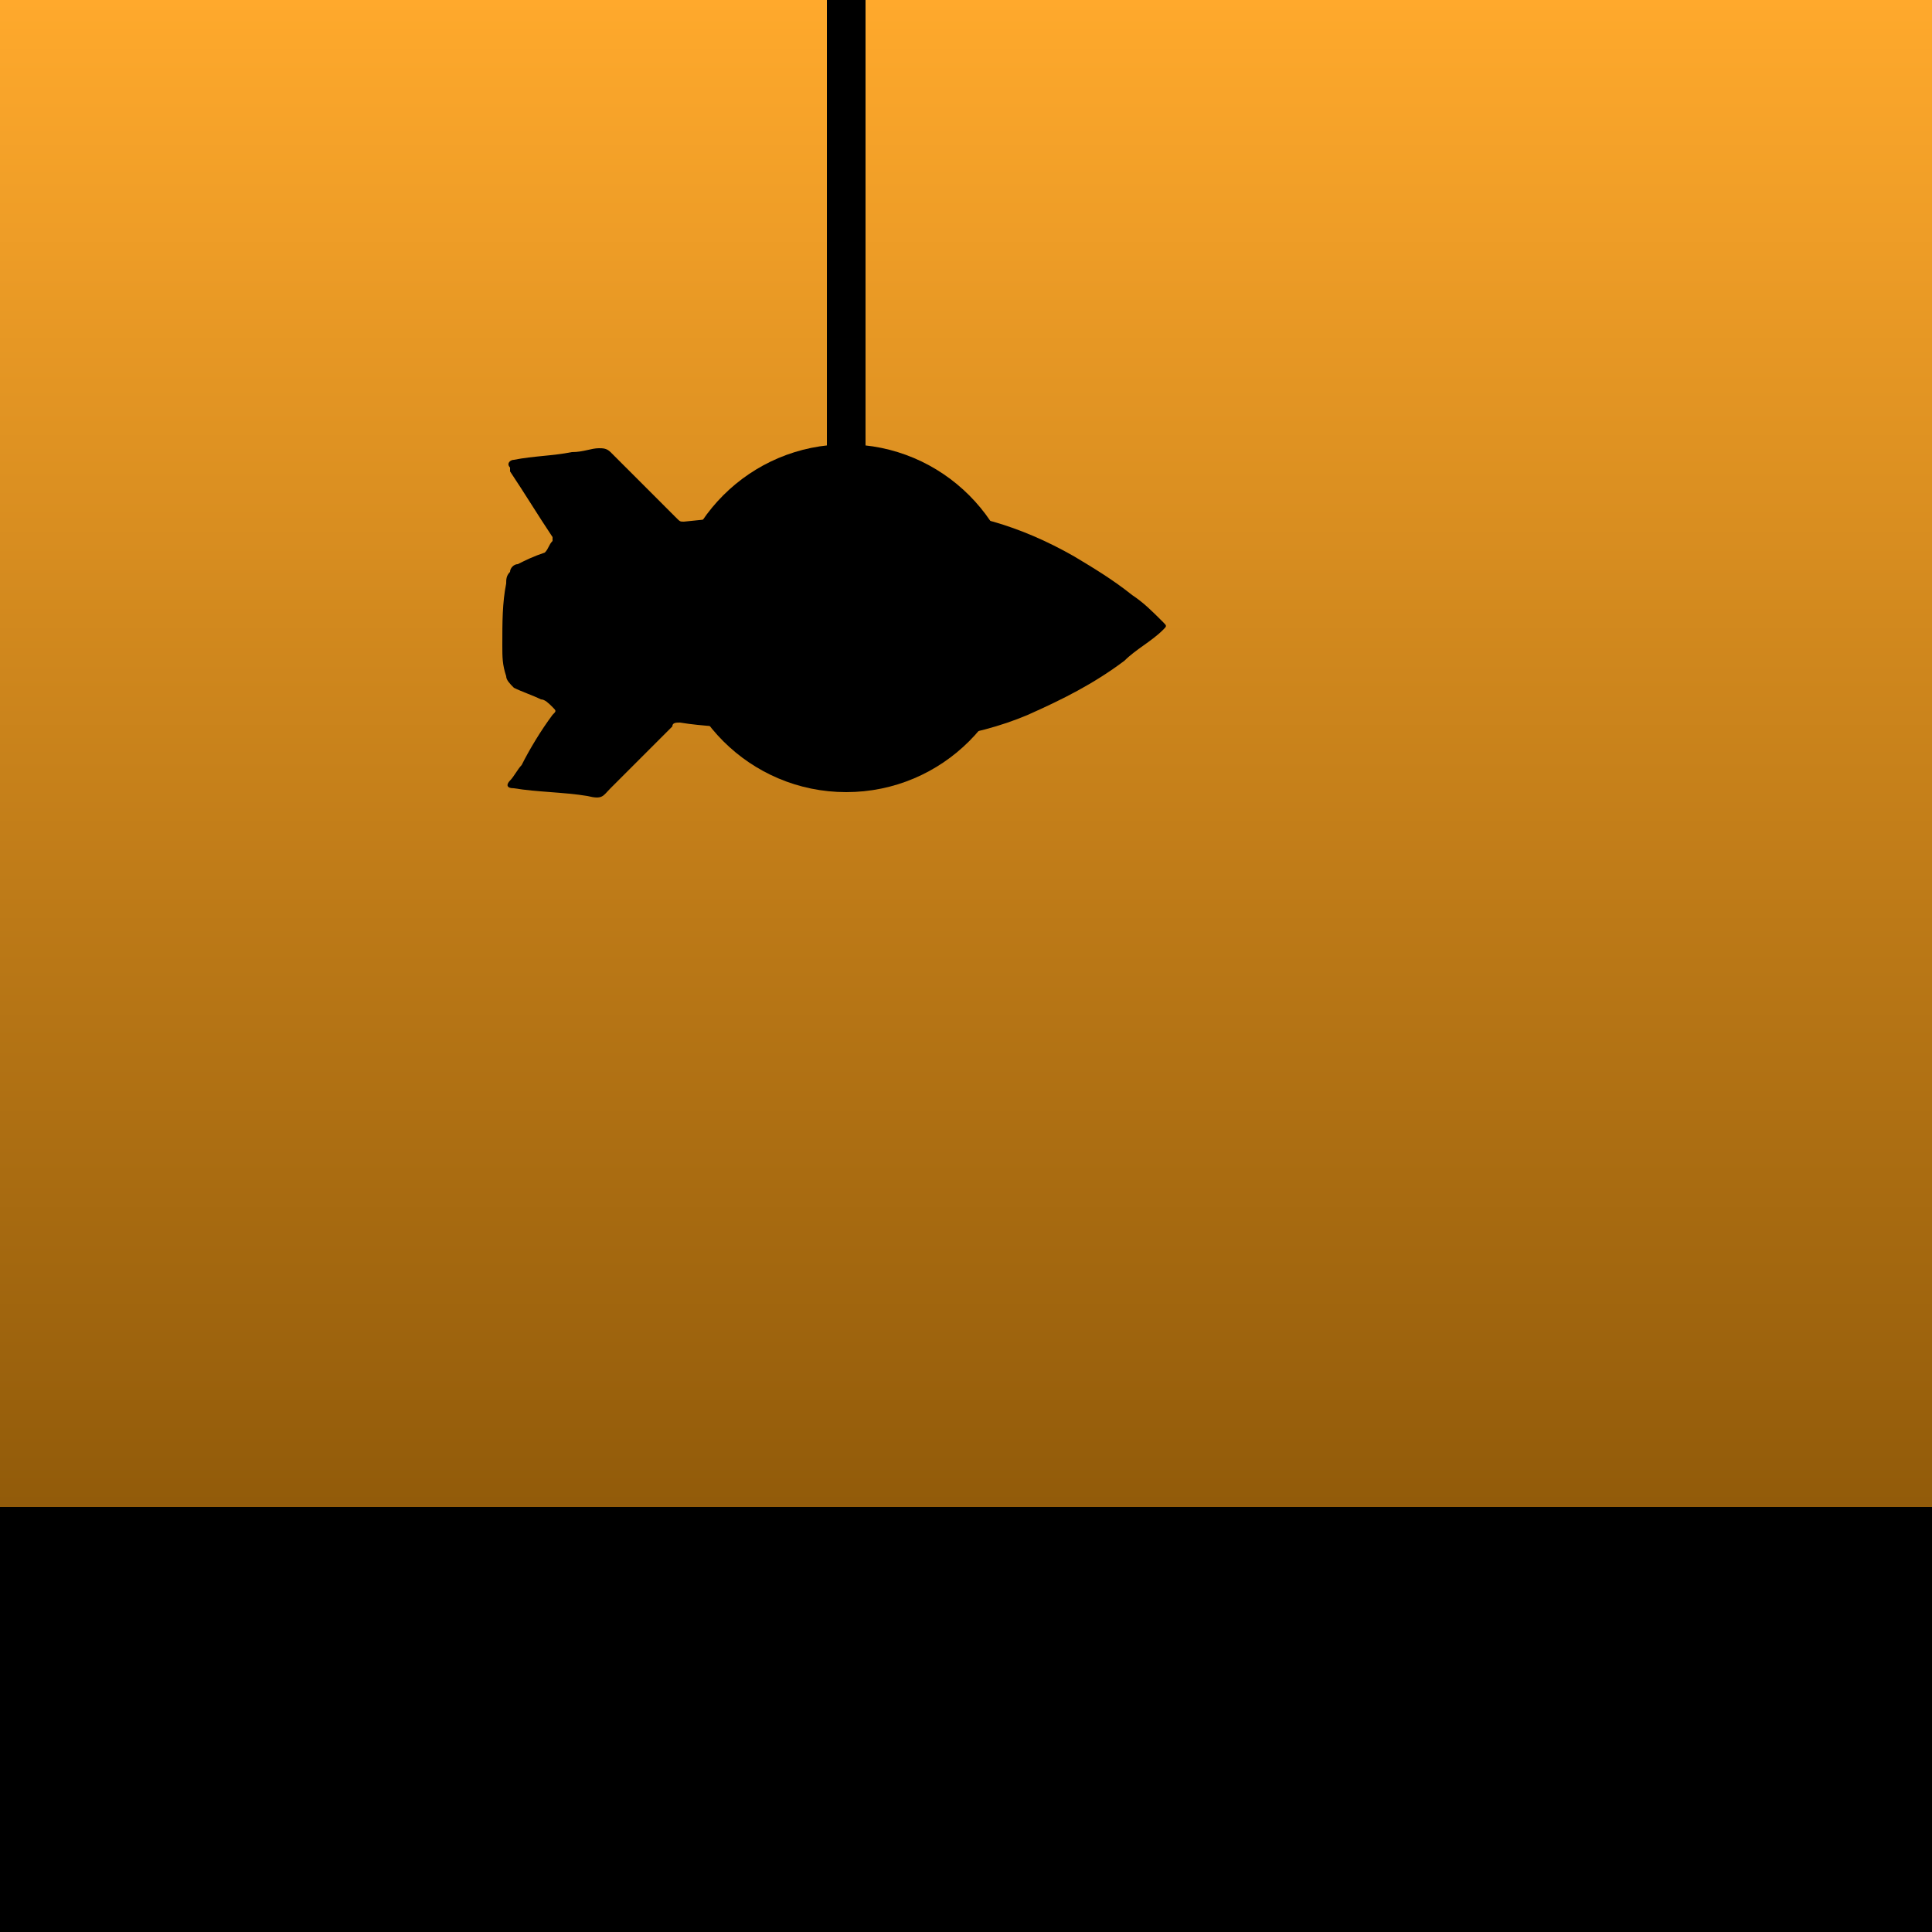 <?xml version="1.0" encoding="utf-8"?>
<svg version="1.1" xmlns="http://www.w3.org/2000/svg" xmlns:xlink="http://www.w3.org/1999/xlink" x="0px" y="0px"
	 viewBox="0 0 50 50" style="enable-background:new 0 0 50 50;" xml:space="preserve">
<style type="text/css">
	.st6{fill:#000000;}
	.st12{fill:url(#SVGID_1_);}

	#circle {
		transform-origin: 22px 16px;
		animation: circle 10s infinite linear;
	}

	#rocket {
		transform-origin: 22px 16px;
		animation: rocket 10s infinite linear;
	}

	#string {
		transform: scaleY(103%)
	}

	@keyframes rocket {
		0% { transform: scale(100%, 100%); }
		25% { transform: scale(0%, 100%); }
		50% { transform: scale(-100%, 100%); }
		75% { transform: scale(0%, 100%); }
		100% { transform: scale(100%, 100%); }
	}

	@keyframes circle {
		0% { transform: translateX(-6px) scale(0%, 100%); }
		25% { transform: translateX(0) scale(20%, 100%); }
		50% { transform: translateX(6px) scale(0%, 100%); }
		75% { transform: translateX(0) scale(20%, 100%); }
		100% { transform: translateX(-6px) scale(0%, 100%); }
	}

</style>
<g id="Layer_5">
	<linearGradient id="SVGID_1_" gradientUnits="userSpaceOnUse" x1="25" y1="0" x2="25" y2="50">
		<stop  offset="0" style="stop-color:#FFA92C"/>
		<stop  offset="1" style="stop-color:#734500"/>
	</linearGradient>
	<rect class="st12" width="50" height="50"/>
</g>
<g id="Object">
	<polygon id="table" points="0,39 0,39 0,50 0,50 50,50 50,50 50,39 50,39 	"/>
</g>
<g id="MovingParts">
	<path id="rocket" class="st6" d="M21.4,13.1c-0.3,0-0.6,0-0.9,0.1c-0.9,0.1-1.8,0.2-2.8,0.3c-0.1,0-0.1,0-0.2-0.1c-0.1-0.1-0.2-0.2-0.3-0.3
		c-0.4-0.4-0.8-0.8-1.2-1.2c0,0,0,0,0,0c-0.1-0.1-0.1-0.1-0.2-0.2c-0.1-0.1-0.2-0.1-0.3-0.1c-0.2,0-0.4,0.1-0.7,0.1
		c-0.5,0.1-1,0.1-1.5,0.2c-0.1,0-0.2,0.1-0.1,0.2c0,0,0,0,0,0.1c0.4,0.6,0.7,1.1,1.1,1.7c0,0,0,0.1,0,0.1c-0.1,0.1-0.1,0.2-0.2,0.3
		c-0.3,0.1-0.5,0.2-0.7,0.3c-0.1,0-0.2,0.1-0.2,0.2c-0.1,0.1-0.1,0.2-0.1,0.3c-0.1,0.5-0.1,1-0.1,1.6c0,0.3,0,0.5,0.1,0.8
		c0,0.1,0.1,0.2,0.2,0.3c0.2,0.1,0.5,0.2,0.7,0.3c0.1,0,0.2,0.1,0.3,0.2c0.1,0.1,0.1,0.1,0,0.2c-0.3,0.4-0.6,0.9-0.8,1.3
		c-0.1,0.1-0.2,0.3-0.3,0.4c-0.1,0.1-0.1,0.2,0.1,0.2c0,0,0,0,0,0c0.6,0.1,1.3,0.1,1.9,0.2c0.4,0.1,0.4,0,0.6-0.2
		c0.3-0.3,0.5-0.5,0.8-0.8c0.3-0.3,0.5-0.5,0.8-0.8c0-0.1,0.1-0.1,0.2-0.1c0.6,0.1,1.2,0.1,1.8,0.2c0.5,0,1.1,0.1,1.6,0.1
		c0.5,0,1.1,0.1,1.6,0.1c0.6,0,1.2,0,1.8,0c0.7-0.1,1.5-0.3,2.2-0.6c0.9-0.4,1.7-0.8,2.5-1.4c0.3-0.3,0.7-0.5,1-0.8
		c0.1-0.1,0.1-0.1,0-0.2c-0.3-0.3-0.5-0.5-0.8-0.7c-0.5-0.4-1-0.7-1.5-1c-0.7-0.4-1.4-0.7-2.1-0.9c-0.7-0.2-1.4-0.3-2.1-0.3
		c-0.4,0-0.8,0-1.2,0c0,0,0,0,0,0L21.4,13.1z M24.6,16.8c-0.5,0.5-1.2,0.5-1.6,0.1c-0.6-0.5-0.6-1.3-0.1-1.8c0.4-0.4,1.2-0.5,1.7,0
		C25,15.5,25.1,16.3,24.6,16.8z"/>
	<circle id="circle" class="st6" cx="21.9" cy="16" r="4.5"/>
	<polygon id="string" class="st6" points="22.4,13.1 22.4,0 21.4,0 21.4,13.1 	"/>
</g>
</svg>
